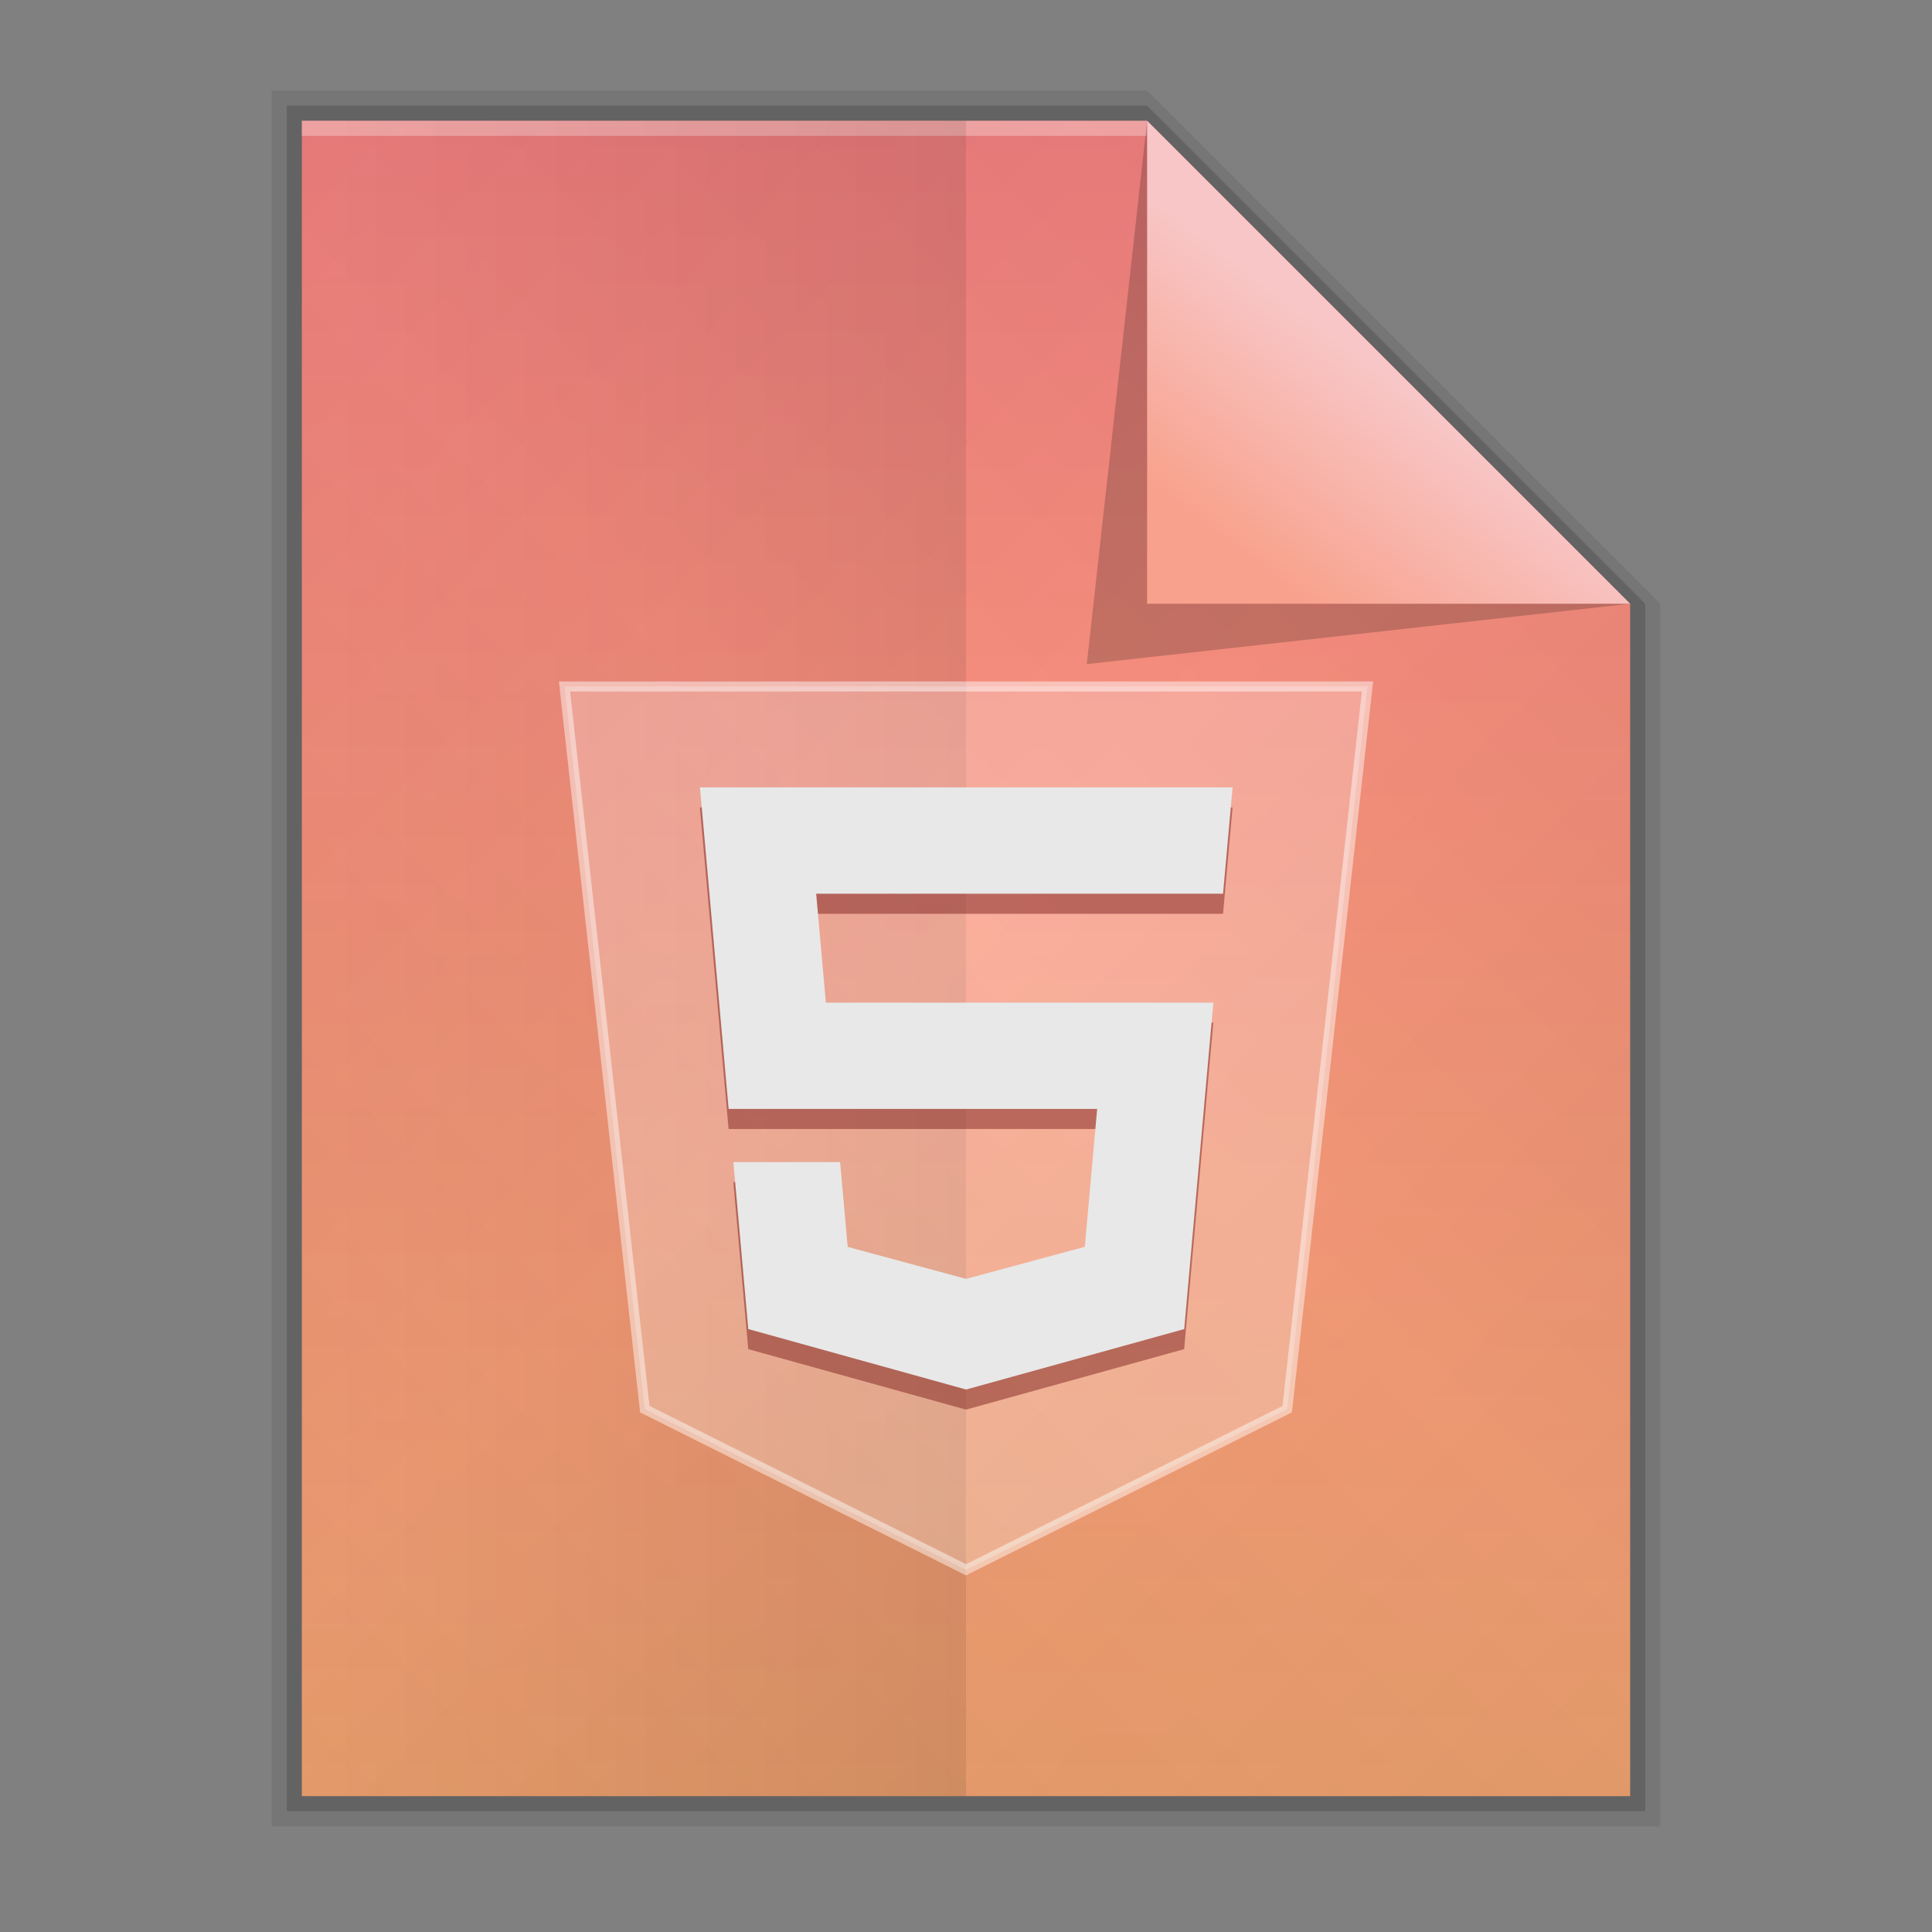 <svg xmlns:osb="http://www.openswatchbook.org/uri/2009/osb" xmlns="http://www.w3.org/2000/svg" xmlns:xlink="http://www.w3.org/1999/xlink" height="128" viewBox="0 0 128 128" width="128"><rect x="0" y="0" width="128" height="128" fill="#808080" stroke="none"/><title>Template icons dark</title><defs><linearGradient id="g" osb:paint="solid"><stop offset="0" stop-opacity=".196"/></linearGradient><linearGradient id="f" osb:paint="solid"><stop offset="0" stop-color="#fff" stop-opacity=".302"/></linearGradient><linearGradient id="e" osb:paint="solid"><stop offset="0" stop-opacity=".078"/></linearGradient><linearGradient id="d" osb:paint="solid"><stop offset="0" stop-opacity=".157"/></linearGradient><linearGradient id="b"><stop offset="0" stop-color="#f8c6c6"/><stop offset="1" stop-color="#f8a28d"/></linearGradient><linearGradient id="a"><stop offset="0" stop-color="#fa8484"/><stop offset="1" stop-color="#f9a874"/></linearGradient><linearGradient id="c"><stop offset="0" stop-opacity="0"/><stop offset="1" stop-opacity=".102"/></linearGradient><linearGradient gradientTransform="translate(58.667 56.167) scale(1.333)" xlink:href="#e" id="j" x1="125" y1="161.5" x2="195" y2="161.5" gradientUnits="userSpaceOnUse"/><linearGradient gradientTransform="translate(58.667 56.167) scale(1.333)" xlink:href="#d" id="k" x1="126" y1="161.5" x2="194" y2="161.5" gradientUnits="userSpaceOnUse"/><linearGradient xlink:href="#a" id="l" gradientUnits="userSpaceOnUse" gradientTransform="matrix(2.926 0 0 2.928 201.838 201.731)" x1="24.117" y1="4.931" x2="24.058" y2="42.556"/><linearGradient xlink:href="#c" id="m" gradientUnits="userSpaceOnUse" gradientTransform="matrix(2.926 0 0 2.928 201.838 201.731)" x1="23.981" y1="23.144" x2="45.855" y2="45"/><linearGradient xlink:href="#c" id="n" gradientUnits="userSpaceOnUse" gradientTransform="matrix(2.926 0 0 2.928 201.838 201.731)" x1="23.981" y1="23.144" x2="2.106" y2="45"/><linearGradient xlink:href="#c" id="o" gradientUnits="userSpaceOnUse" gradientTransform="matrix(2.926 0 0 2.928 201.838 201.731)" x1="23.981" y1="23.144" x2="45.855" y2="1.287"/><linearGradient xlink:href="#c" id="p" gradientUnits="userSpaceOnUse" gradientTransform="matrix(2.926 0 0 2.928 201.838 201.731)" x1="23.981" y1="23.144" x2="2.106" y2="1.287"/><linearGradient gradientTransform="translate(58.667 56.167) scale(1.333)" xlink:href="#f" id="q" x1="127" y1="120.5" x2="169" y2="120.5" gradientUnits="userSpaceOnUse"/><linearGradient gradientTransform="translate(58.667 56.167) scale(1.333)" xlink:href="#g" id="r" x1="166" y1="133.472" x2="193" y2="133.472" gradientUnits="userSpaceOnUse"/><linearGradient xlink:href="#b" id="s" gradientUnits="userSpaceOnUse" gradientTransform="matrix(3.344 0 0 2.928 188.009 201.41)" x1="33.094" y1="10.504" x2="29.904" y2="14.147"/><linearGradient id="h"><stop offset="0" stop-opacity="0"/><stop offset="1" stop-opacity=".083"/></linearGradient><linearGradient gradientTransform="matrix(2 0 0 1.982 -24.063 -50.75)" xlink:href="#h" id="t" x1="127" y1="161.5" x2="148.031" y2="161.5" gradientUnits="userSpaceOnUse"/><linearGradient id="i"><stop offset="0" stop-color="#ffc5a8" stop-opacity=".572"/><stop offset="1" stop-color="#ffc7aa" stop-opacity=".589"/></linearGradient></defs><path d="M226 214h58l34 34v81h-92z" style="isolation:auto;mix-blend-mode:normal;marker:none" color="#000" overflow="visible" fill="url(#j)" paint-order="fill markers stroke" transform="translate(-208 -208)"/><path style="isolation:auto;mix-blend-mode:normal;marker:none" d="M227 215h57l33 33v80h-90z" color="#000" overflow="visible" fill="url(#k)" paint-order="fill markers stroke" transform="translate(-208 -208)"/><path d="M228 216h56l32 32v79h-88V216z" style="isolation:auto;mix-blend-mode:normal;marker:none" color="#000" overflow="visible" fill="url(#l)" paint-order="fill markers stroke" transform="translate(-208 -208)"/><path style="isolation:auto;mix-blend-mode:normal;marker:none" d="M228 216h56l32 32v79h-88z" color="#000" overflow="visible" fill="url(#m)" paint-order="fill markers stroke" transform="translate(-208 -208)"/><path d="M228 216h56l32 32v79h-88z" style="isolation:auto;mix-blend-mode:normal;marker:none" color="#000" overflow="visible" fill="url(#n)" paint-order="fill markers stroke" transform="translate(-208 -208)"/><path style="isolation:auto;mix-blend-mode:normal;marker:none" d="M228 216h56l32 32v79h-88z" color="#000" overflow="visible" fill="url(#o)" paint-order="fill markers stroke" transform="translate(-208 -208)"/><path d="M228 216h56l32 32v79h-88z" style="isolation:auto;mix-blend-mode:normal;marker:none" color="#000" overflow="visible" fill="url(#p)" paint-order="fill markers stroke" transform="translate(-208 -208)"/><path style="isolation:auto;mix-blend-mode:normal;marker:none" d="M228 216h56v1h-56z" color="#000" display="block" overflow="visible" fill="url(#q)" paint-order="fill markers stroke" transform="translate(-208 -208)"/><path d="M284 216l32 32-36 4z" fill="url(#r)" fill-rule="evenodd" transform="translate(-208 -208)"/><path d="M284 216l32 32h-32z" fill="url(#s)" fill-rule="evenodd" transform="translate(-208 -208)"/><path style="isolation:auto;mix-blend-mode:normal;marker:none" d="M228 216h44v111h-44V216z" color="#000" overflow="visible" fill="url(#t)" paint-order="fill markers stroke" transform="translate(-208 -208)"/><path d="M37.4 45.481h53.2l-5.32 47.88L64 104 42.72 93.36z" fill="#f9f9f9" fill-opacity=".245" fill-rule="evenodd" stroke="#fff" stroke-width=".665" stroke-opacity=".464"/><g fill="#e44d26"><path d="M46.37 53.498H81.66l-.169 1.89-.32 3.57-.142 1.584H54.07l.643 7.214h25.674l-.172 1.892-1.655 18.547-.106 1.19-14.418 3.996-.033.01-14.43-4.007-.988-11.061H55.657l.502 5.618 7.846 2.119.006-.003 7.858-2.121.817-9.137H48.271l-1.732-19.414-.169-1.89z" fill="#761616" fill-opacity=".464"/><path d="M46.373 52.167h35.289l-.169 1.89-.32 3.571-.142 1.584H54.073l.643 7.214H80.39l-.172 1.892-1.655 18.547-.106 1.19-14.418 3.996-.033.009-14.43-4.006-.988-11.062H55.66l.502 5.618 7.846 2.12.006-.004 7.858-2.12.817-9.137H48.274l-1.732-19.414-.169-1.89z" fill="#e8e8e8"/></g></svg>